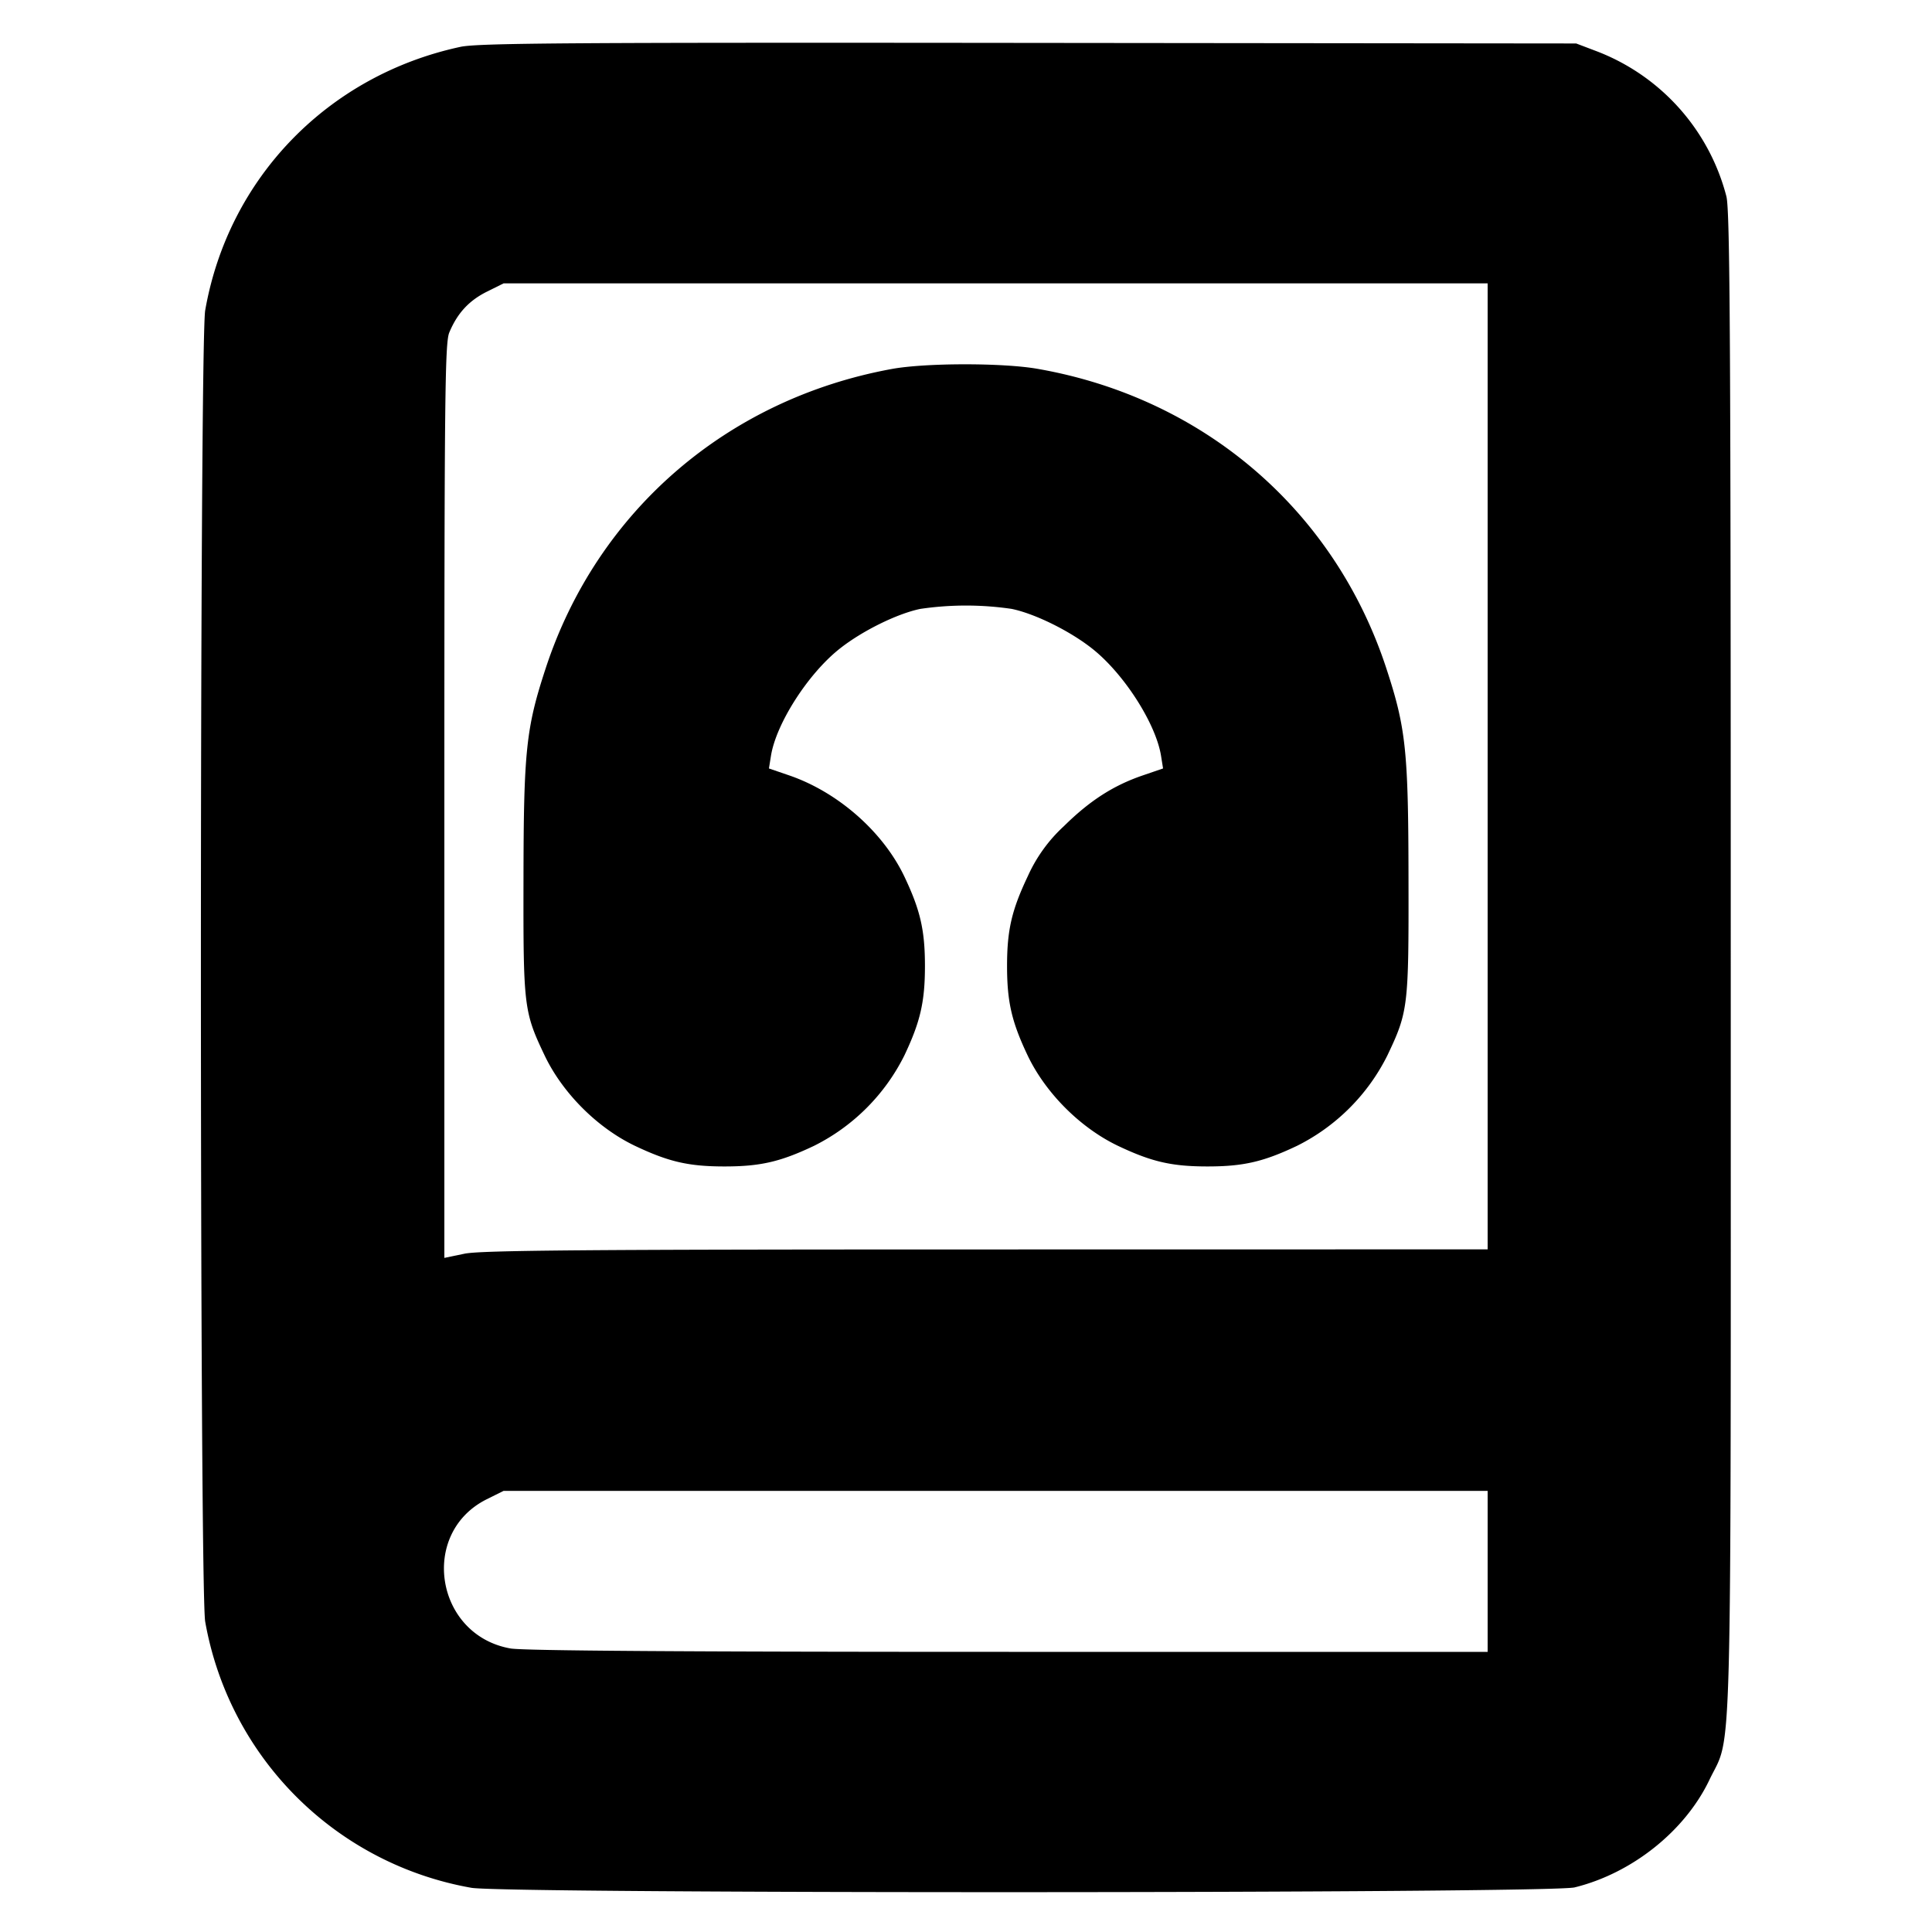 <svg xmlns="http://www.w3.org/2000/svg" width="24" height="24" fill="none" stroke="currentColor" stroke-linecap="round" stroke-linejoin="round" stroke-width="3"><path fill="#000" fill-rule="evenodd" stroke="none" d="M5.72.582C4.072.936 2.836 2.213 2.549 3.856c-.071.412-.071 15.876 0 16.288a4.075 4.075 0 0 0 3.307 3.307c.435.075 13.395.071 13.704-.005.713-.175 1.372-.701 1.674-1.334.287-.604.266.198.266-10.112 0-7.714-.009-9.378-.054-9.56A2.64 2.64 0 0 0 19.817.63L19.58.54l-6.8-.007C7.089.527 5.938.535 5.72.582M18.48 9.52v6l-6.23.001c-4.979 0-6.28.011-6.48.053l-.25.052V9.952c0-5.005.007-5.692.061-5.821.1-.24.244-.396.466-.507l.209-.104H18.48zm-7.399-4.937c-2.049.374-3.664 1.77-4.303 3.721-.243.741-.273 1.021-.275 2.616-.003 1.586.004 1.648.263 2.192.223.467.655.899 1.122 1.122.417.198.666.256 1.112.256s.695-.058 1.112-.256a2.5 2.5 0 0 0 1.122-1.122c.198-.417.256-.666.256-1.112s-.058-.695-.255-1.11c-.266-.559-.828-1.052-1.435-1.259l-.248-.085.025-.156c.064-.401.46-1.019.852-1.33.278-.221.713-.436 1.003-.496a3.9 3.9 0 0 1 1.136 0c.29.06.725.275 1.003.496.392.311.788.929.852 1.33l.025.156-.248.085c-.368.125-.663.315-.985.633a1.9 1.9 0 0 0-.447.62c-.2.421-.258.669-.258 1.116 0 .446.058.695.256 1.112.223.467.655.899 1.122 1.122.417.198.666.256 1.112.256s.695-.058 1.112-.256a2.5 2.5 0 0 0 1.122-1.122c.259-.544.266-.606.263-2.192-.002-1.595-.032-1.875-.275-2.616-.643-1.964-2.27-3.362-4.332-3.722-.431-.076-1.391-.075-1.809.001M18.48 19.52v1h-5.947c-4.011 0-6.026-.014-6.19-.042-.936-.164-1.139-1.434-.296-1.854l.209-.104H18.48z"/></svg>